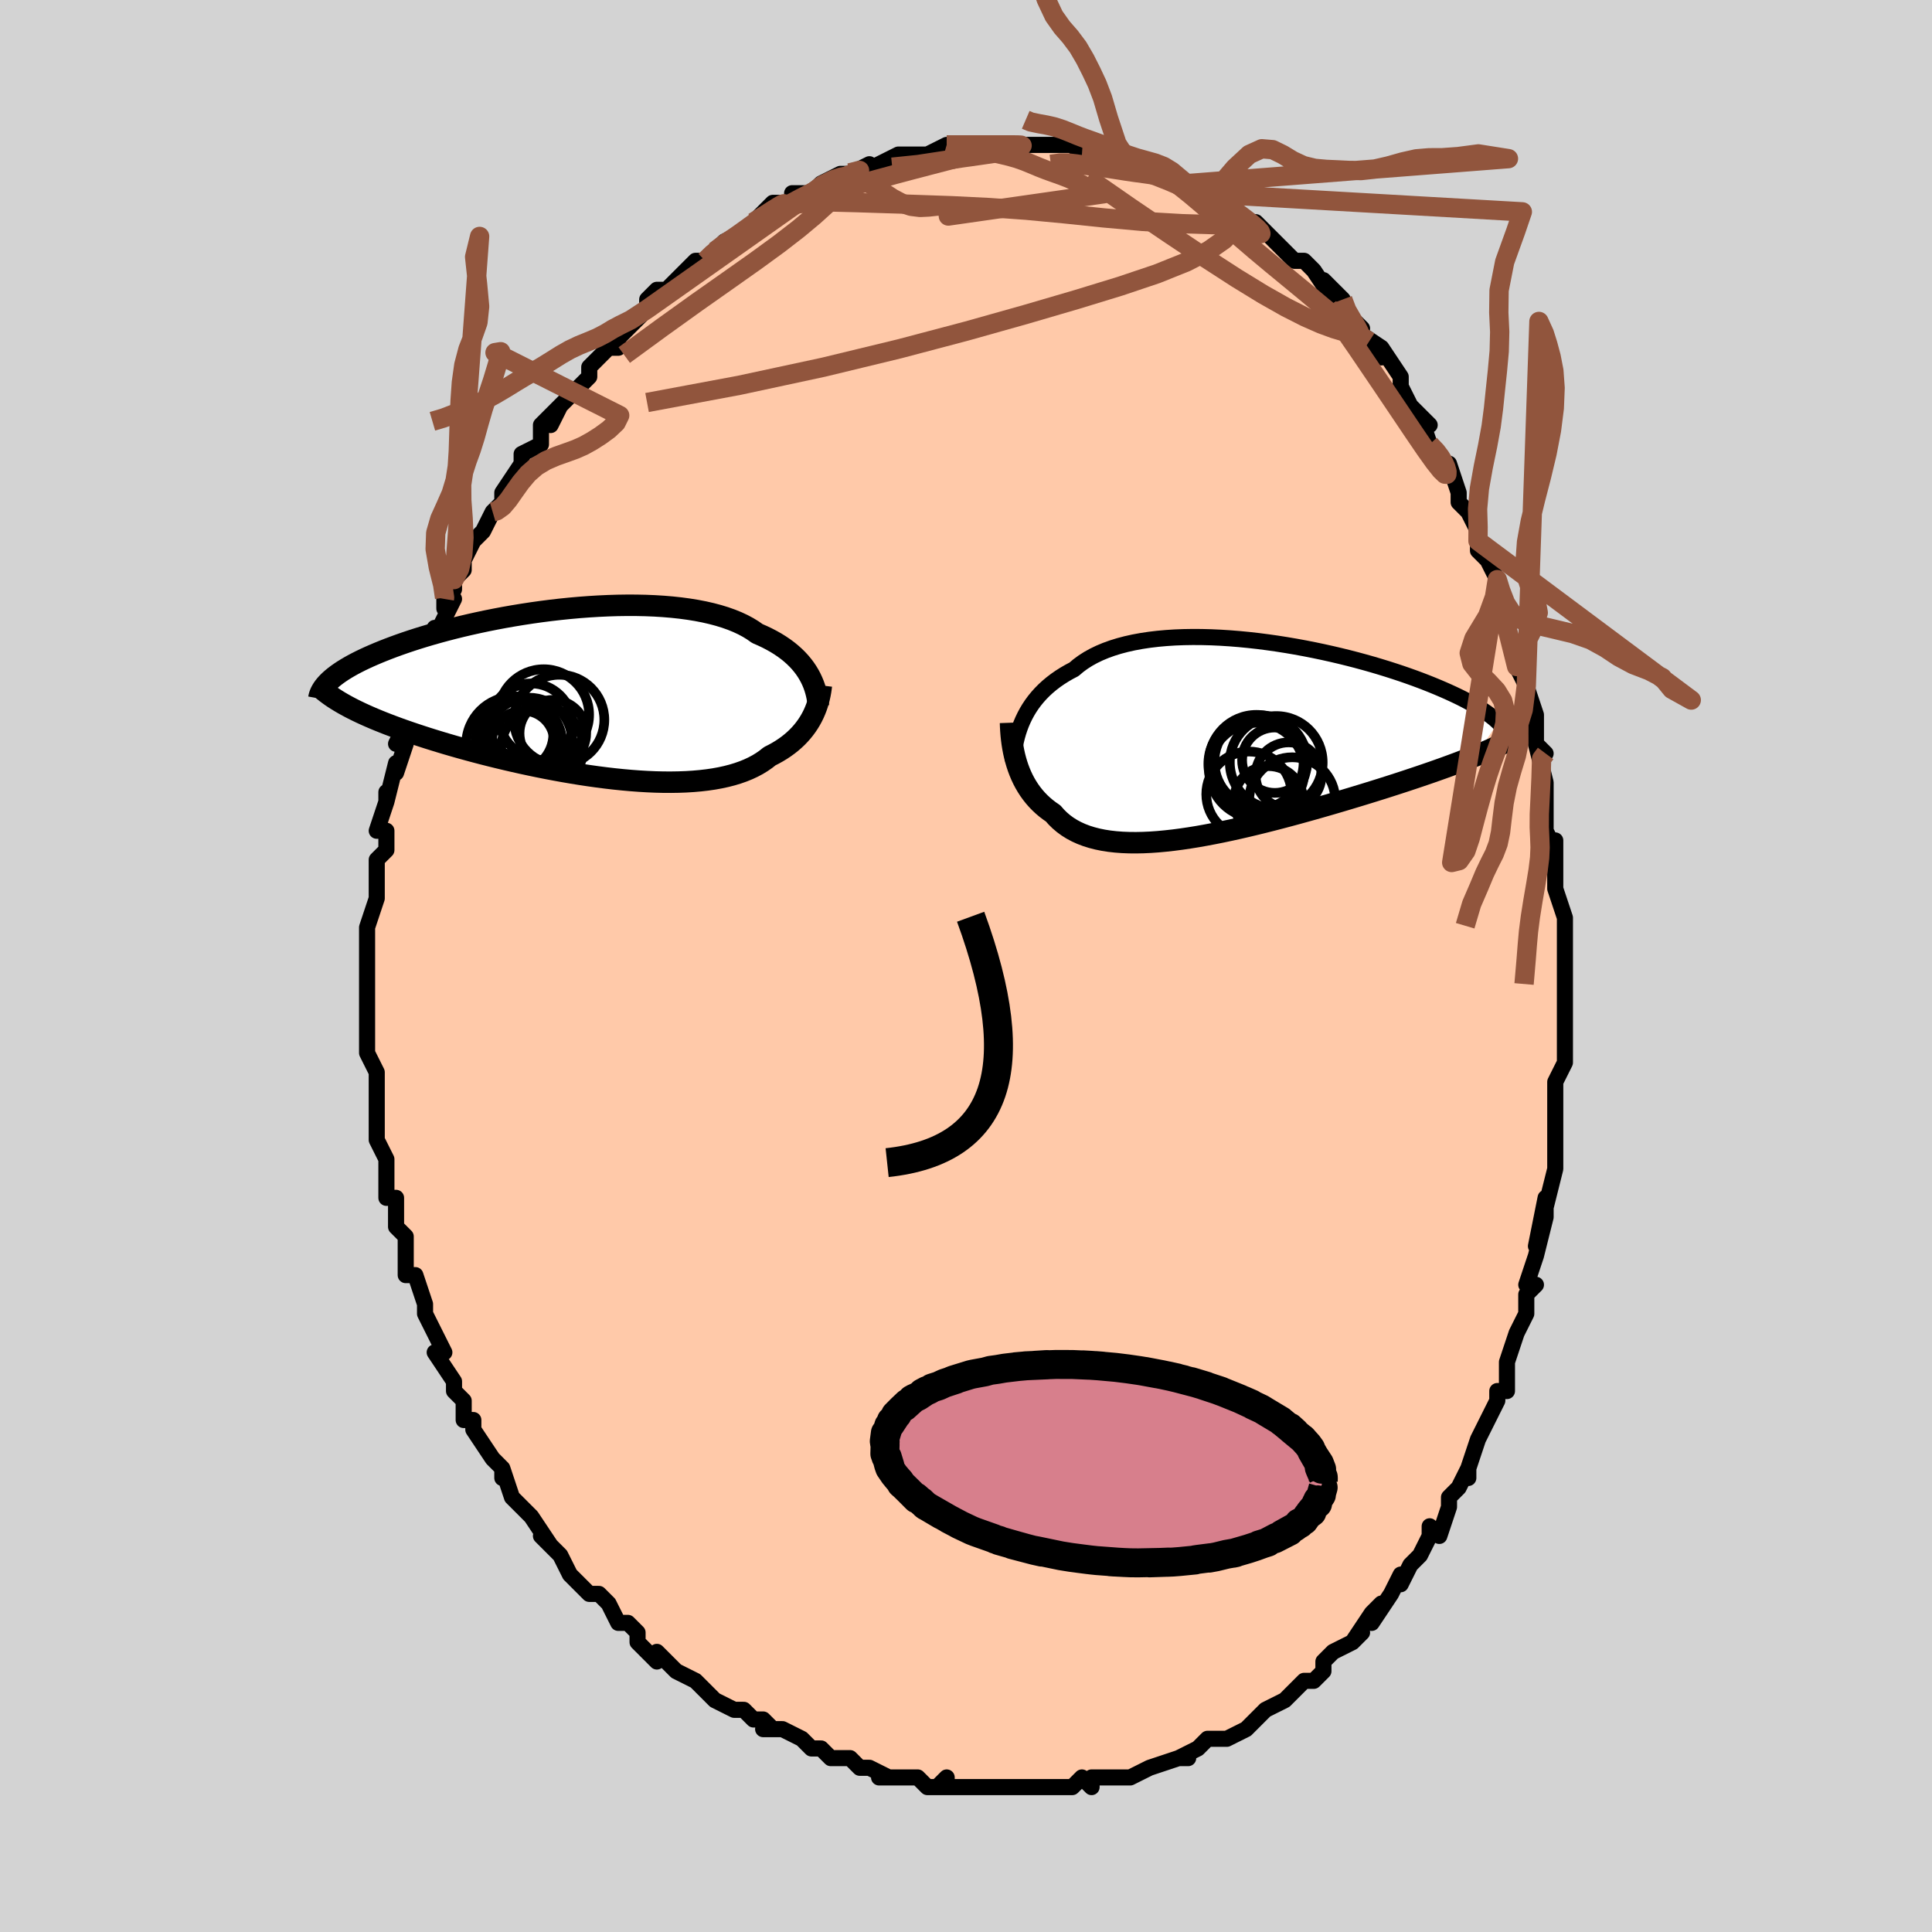 <svg viewBox="-100 -100 200 200" xmlns="http://www.w3.org/2000/svg" width="400" height="400" id="face-svg"><defs><clipPath id="leftEyeClipPath"><polyline points="23.4,-1.962,23.202,-2.29,22.982,-2.615,22.74,-2.935,22.476,-3.25,22.19,-3.559,21.88,-3.862,21.548,-4.158,21.192,-4.447,20.813,-4.727,20.411,-4.999,19.986,-5.263,19.537,-5.516,19.066,-5.761,18.573,-5.995,18.057,-6.219,17.602,-6.54,17.107,-6.844,16.571,-7.131,15.995,-7.4,15.38,-7.65,14.727,-7.881,14.037,-8.093,13.313,-8.285,12.555,-8.458,11.765,-8.611,10.946,-8.744,10.099,-8.858,9.227,-8.952,8.332,-9.027,7.415,-9.084,6.481,-9.122,5.53,-9.142,4.565,-9.145,3.589,-9.131,2.604,-9.1,1.613,-9.054,0.618,-8.993,-0.379,-8.918,-1.375,-8.829,-2.369,-8.727,-3.357,-8.613,-4.338,-8.487,-5.311,-8.35,-6.272,-8.203,-7.22,-8.047,-8.154,-7.883,-9.071,-7.71,-9.971,-7.531,-10.851,-7.344,-11.711,-7.153,-12.55,-6.956,-13.366,-6.755,-14.158,-6.55,-14.926,-6.342,-15.67,-6.132,-16.388,-5.92,-17.08,-5.706,-17.747,-5.492,-18.388,-5.277,-19.003,-5.062,-19.592,-4.848,-20.157,-4.635,-20.697,-4.423,-21.213,-4.212,-21.706,-4.003,-22.176,-3.796,-22.624,-3.589,-23.05,-3.384,-23.454,-3.179,-23.835,-2.977,-24.195,-2.775,-24.533,-2.575,-24.851,-2.378,-25.147,-2.181,-25.422,-1.987,-25.678,-1.795,-25.913,-1.605,-26.129,-1.417,-26.326,-1.231,-24.173,1.406,-23.796,1.601,-23.402,1.796,-22.991,1.993,-22.563,2.19,-22.117,2.388,-21.655,2.587,-21.175,2.786,-20.678,2.986,-20.165,3.187,-19.634,3.388,-19.087,3.59,-18.523,3.792,-17.943,3.994,-17.346,4.196,-16.732,4.399,-16.1,4.603,-15.449,4.807,-14.78,5.012,-14.093,5.218,-13.387,5.423,-12.665,5.628,-11.925,5.832,-11.169,6.036,-10.398,6.238,-9.611,6.438,-8.811,6.635,-7.997,6.83,-7.172,7.021,-6.335,7.209,-5.488,7.391,-4.633,7.569,-3.769,7.741,-2.9,7.906,-2.026,8.065,-1.148,8.215,-0.269,8.358,0.612,8.491,1.491,8.614,2.369,8.727,3.242,8.829,4.11,8.918,4.971,8.995,5.823,9.059,6.665,9.109,7.496,9.145,8.313,9.165,9.116,9.169,9.903,9.157,10.672,9.129,11.422,9.082,12.152,9.018,12.86,8.936,13.546,8.836,14.207,8.716,14.844,8.578,15.455,8.42,16.04,8.243,16.597,8.047,17.126,7.832,17.626,7.598,18.098,7.346,18.54,7.075,18.953,6.787,19.338,6.482,19.754,6.271,20.152,6.05,20.533,5.819,20.896,5.578,21.242,5.327,21.571,5.067,21.881,4.799,22.175,4.522,22.45,4.237,22.708,3.945,22.949,3.645,23.173,3.34,23.38,3.029,23.571,2.713,23.745,2.393"></polyline></clipPath><clipPath id="rightEyeClipPath"><polyline points="-22.131,-1.926,-21.93,-2.345,-21.709,-2.757,-21.467,-3.161,-21.203,-3.556,-20.917,-3.943,-20.609,-4.319,-20.279,-4.685,-19.927,-5.041,-19.552,-5.385,-19.155,-5.716,-18.736,-6.036,-18.294,-6.343,-17.83,-6.637,-17.345,-6.918,-16.838,-7.185,-16.389,-7.566,-15.9,-7.925,-15.373,-8.262,-14.807,-8.576,-14.203,-8.867,-13.562,-9.135,-12.886,-9.379,-12.175,-9.599,-11.432,-9.795,-10.659,-9.967,-9.856,-10.115,-9.026,-10.24,-8.172,-10.342,-7.295,-10.421,-6.397,-10.479,-5.481,-10.514,-4.548,-10.529,-3.603,-10.523,-2.646,-10.498,-1.68,-10.454,-0.707,-10.392,0.27,-10.313,1.249,-10.218,2.228,-10.108,3.205,-9.982,4.177,-9.844,5.143,-9.692,6.1,-9.529,7.047,-9.355,7.982,-9.171,8.904,-8.978,9.809,-8.777,10.698,-8.569,11.569,-8.354,12.42,-8.134,13.25,-7.909,14.059,-7.68,14.845,-7.447,15.608,-7.212,16.347,-6.975,17.062,-6.738,17.751,-6.499,18.416,-6.261,19.056,-6.023,19.67,-5.786,20.26,-5.55,20.825,-5.316,21.366,-5.085,21.884,-4.856,22.379,-4.629,22.852,-4.405,23.304,-4.183,23.733,-3.962,24.141,-3.744,24.527,-3.529,24.892,-3.315,25.236,-3.105,25.559,-2.897,25.861,-2.692,26.143,-2.49,26.405,-2.29,26.648,-2.094,26.871,-1.901,27.075,-1.711,24.754,1.761,24.305,1.942,23.84,2.126,23.359,2.312,22.862,2.501,22.349,2.692,21.819,2.886,21.274,3.083,20.713,3.282,20.137,3.484,19.545,3.688,18.938,3.895,18.316,4.104,17.68,4.316,17.029,4.53,16.363,4.746,15.679,4.966,14.979,5.188,14.262,5.412,13.529,5.639,12.78,5.869,12.016,6.1,11.238,6.334,10.446,6.568,9.641,6.804,8.825,7.039,7.998,7.275,7.161,7.509,6.316,7.743,5.462,7.974,4.603,8.202,3.738,8.426,2.869,8.646,1.998,8.861,1.126,9.069,0.254,9.27,-0.617,9.463,-1.485,9.647,-2.348,9.82,-3.205,9.982,-4.055,10.133,-4.896,10.269,-5.727,10.392,-6.546,10.499,-7.353,10.589,-8.145,10.663,-8.921,10.718,-9.68,10.753,-10.42,10.768,-11.141,10.762,-11.842,10.734,-12.52,10.683,-13.176,10.609,-13.808,10.51,-14.415,10.386,-14.996,10.237,-15.551,10.063,-16.08,9.862,-16.581,9.635,-17.054,9.382,-17.499,9.103,-17.917,8.798,-18.306,8.468,-18.667,8.113,-19.001,7.734,-19.369,7.481,-19.72,7.213,-20.054,6.931,-20.371,6.635,-20.671,6.326,-20.954,6.003,-21.22,5.668,-21.47,5.321,-21.702,4.962,-21.919,4.592,-22.119,4.212,-22.303,3.822,-22.471,3.423,-22.624,3.017,-22.761,2.604"></polyline></clipPath><filter id="fuzzy"><feTurbulence id="turbulence" baseFrequency="0.05" numOctaves="3" type="noise" result="noise"></feTurbulence><feDisplacementMap in="SourceGraphic" in2="noise" scale="2"></feDisplacementMap></filter><linearGradient id="rainbowGradient" x1="0%" y1="0%" x2="100%" y2="0%"><stop offset="0%" style="stop-color: rgb(44, 34, 43);  stop-opacity: 1"></stop><stop offset="50%" style="stop-color: rgb(185, 55, 55);  stop-opacity: 1"></stop><stop offset="100%" style="stop-color: rgb(255, 105, 180);  stop-opacity: 1"></stop></linearGradient></defs><title>That&#39;s an ugly face</title><desc>CREATED BY XUAN TANG, MORE INFO AT TXSTC55.GITHUB.IO</desc><rect x="-100" y="-100" width="100%" height="100%" opacity="1" fill="rgb(211, 211, 211)"></rect><polyline id="faceContour" points="62,2,62,3,62,4,62,4,62,6,62,8,62,9,62,10,61,12,61,13,61,14,61,17,61,18,61,20,61,21,61,21,60,25,60,26,60,24,59,29,60,26,59,30,58,33,59,33,58,34,58,36,58,36,57,38,57,38,56,41,56,43,56,44,55,44,55,45,54,47,54,47,53,49,53,49,52,52,52,53,52,52,51,54,50,55,50,56,49,59,48,58,48,59,47,61,46,62,45,64,45,63,44,65,44,65,42,68,43,66,42,67,40,70,41,69,40,70,38,71,37,72,37,73,36,74,35,74,35,74,34,75,33,76,33,76,31,77,29,79,30,78,29,79,27,80,26,80,25,80,24,81,24,81,22,82,23,82,22,82,19,83,19,83,17,84,16,84,17,84,15,84,13,84,13,85,12,84,11,85,9,85,10,85,9,85,8,85,6,85,6,85,4,85,2,85,2,85,1,85,0,85,-3,85,-2,84,-2,85,-4,85,-5,84,-6,84,-8,84,-9,84,-8,84,-10,83,-11,83,-12,82,-12,82,-14,82,-15,81,-16,81,-17,80,-19,79,-19,79,-21,79,-20,79,-21,78,-22,78,-23,77,-24,77,-26,76,-27,75,-28,74,-28,74,-28,74,-30,73,-30,73,-32,71,-32,72,-34,70,-34,69,-35,68,-35,68,-36,68,-37,66,-38,65,-39,65,-41,63,-41,63,-41,63,-42,61,-44,59,-43,60,-45,57,-46,56,-46,56,-46,56,-47,55,-48,52,-48,53,-48,52,-49,51,-49,51,-51,48,-51,47,-52,47,-52,45,-53,44,-53,44,-53,43,-55,40,-54,40,-55,38,-56,36,-56,36,-56,36,-56,35,-57,32,-58,32,-58,29,-58,28,-59,27,-59,26,-59,26,-59,24,-60,24,-60,23,-60,21,-60,20,-60,20,-61,18,-61,16,-61,14,-61,14,-61,13,-61,11,-62,9,-62,8,-62,9,-62,6,-62,5,-62,3,-62,1,-62,2,-62,-1,-62,-1,-62,-1,-62,-4,-62,-4,-61,-7,-61,-7,-61,-9,-61,-10,-61,-11,-60,-12,-60,-14,-61,-14,-60,-17,-60,-18,-60,-17,-59,-21,-59,-20,-58,-23,-59,-23,-58,-25,-57,-27,-57,-28,-57,-29,-57,-29,-56,-30,-55,-33,-55,-35,-55,-34,-54,-36,-53,-38,-54,-38,-54,-37,-53,-39,-53,-40,-52,-41,-52,-42,-51,-44,-50,-45,-49,-47,-49,-47,-48,-48,-48,-49,-48,-49,-46,-52,-46,-53,-46,-53,-44,-54,-44,-56,-42,-58,-43,-56,-42,-58,-41,-59,-40,-60,-39,-61,-39,-62,-39,-62,-37,-64,-36,-64,-36,-65,-36,-65,-35,-66,-33,-68,-33,-69,-32,-70,-31,-70,-30,-71,-30,-71,-29,-72,-28,-73,-27,-73,-26,-74,-26,-74,-25,-75,-23,-76,-23,-76,-22,-77,-22,-77,-20,-79,-18,-79,-17,-80,-18,-80,-17,-80,-16,-80,-15,-81,-13,-82,-12,-82,-12,-82,-10,-83,-11,-82,-9,-83,-9,-83,-7,-84,-7,-84,-5,-84,-4,-84,-4,-84,-2,-85,-1,-85,-2,-85,0,-85,1,-85,3,-85,3,-85,4,-85,5,-85,6,-85,6,-85,8,-85,8,-85,9,-85,10,-85,11,-85,12,-84,13,-84,12,-84,14,-84,15,-84,17,-83,17,-83,18,-83,19,-83,21,-82,21,-82,21,-82,24,-80,23,-81,24,-80,25,-79,26,-79,26,-80,28,-78,28,-78,29,-77,30,-77,32,-75,31,-76,34,-73,34,-73,34,-73,35,-73,36,-72,38,-69,37,-71,39,-69,39,-69,39,-68,41,-66,40,-66,43,-64,43,-63,42,-64,43,-64,45,-61,45,-60,45,-60,46,-58,48,-56,47,-57,48,-54,49,-53,49,-53,50,-51,50,-52,51,-49,51,-48,52,-47,53,-45,53,-44,53,-43,54,-42,55,-40,55,-39,56,-37,56,-35,56,-35,56,-35,57,-31,57,-31,58,-29,58,-29,59,-26,59,-25,59,-26,59,-23,60,-22,59,-23,60,-19,60,-16,60,-15,60,-14,61,-12,61,-13,61,-12,61,-10,61,-8,62,-5,62,-3,62,-3,62,-2,62,2,62,3" fill="#ffc9a9" stroke="black" stroke-width="1.667" stroke-linejoin="round" filter="url(#fuzzy)"></polyline><g transform="translate(28.02 -23.53)"><polyline id="rightCountour" points="-22.131,-1.926,-21.93,-2.345,-21.709,-2.757,-21.467,-3.161,-21.203,-3.556,-20.917,-3.943,-20.609,-4.319,-20.279,-4.685,-19.927,-5.041,-19.552,-5.385,-19.155,-5.716,-18.736,-6.036,-18.294,-6.343,-17.83,-6.637,-17.345,-6.918,-16.838,-7.185,-16.389,-7.566,-15.9,-7.925,-15.373,-8.262,-14.807,-8.576,-14.203,-8.867,-13.562,-9.135,-12.886,-9.379,-12.175,-9.599,-11.432,-9.795,-10.659,-9.967,-9.856,-10.115,-9.026,-10.24,-8.172,-10.342,-7.295,-10.421,-6.397,-10.479,-5.481,-10.514,-4.548,-10.529,-3.603,-10.523,-2.646,-10.498,-1.68,-10.454,-0.707,-10.392,0.27,-10.313,1.249,-10.218,2.228,-10.108,3.205,-9.982,4.177,-9.844,5.143,-9.692,6.1,-9.529,7.047,-9.355,7.982,-9.171,8.904,-8.978,9.809,-8.777,10.698,-8.569,11.569,-8.354,12.42,-8.134,13.25,-7.909,14.059,-7.68,14.845,-7.447,15.608,-7.212,16.347,-6.975,17.062,-6.738,17.751,-6.499,18.416,-6.261,19.056,-6.023,19.67,-5.786,20.26,-5.55,20.825,-5.316,21.366,-5.085,21.884,-4.856,22.379,-4.629,22.852,-4.405,23.304,-4.183,23.733,-3.962,24.141,-3.744,24.527,-3.529,24.892,-3.315,25.236,-3.105,25.559,-2.897,25.861,-2.692,26.143,-2.49,26.405,-2.29,26.648,-2.094,26.871,-1.901,27.075,-1.711,24.754,1.761,24.305,1.942,23.84,2.126,23.359,2.312,22.862,2.501,22.349,2.692,21.819,2.886,21.274,3.083,20.713,3.282,20.137,3.484,19.545,3.688,18.938,3.895,18.316,4.104,17.68,4.316,17.029,4.53,16.363,4.746,15.679,4.966,14.979,5.188,14.262,5.412,13.529,5.639,12.78,5.869,12.016,6.1,11.238,6.334,10.446,6.568,9.641,6.804,8.825,7.039,7.998,7.275,7.161,7.509,6.316,7.743,5.462,7.974,4.603,8.202,3.738,8.426,2.869,8.646,1.998,8.861,1.126,9.069,0.254,9.27,-0.617,9.463,-1.485,9.647,-2.348,9.82,-3.205,9.982,-4.055,10.133,-4.896,10.269,-5.727,10.392,-6.546,10.499,-7.353,10.589,-8.145,10.663,-8.921,10.718,-9.68,10.753,-10.42,10.768,-11.141,10.762,-11.842,10.734,-12.52,10.683,-13.176,10.609,-13.808,10.51,-14.415,10.386,-14.996,10.237,-15.551,10.063,-16.08,9.862,-16.581,9.635,-17.054,9.382,-17.499,9.103,-17.917,8.798,-18.306,8.468,-18.667,8.113,-19.001,7.734,-19.369,7.481,-19.72,7.213,-20.054,6.931,-20.371,6.635,-20.671,6.326,-20.954,6.003,-21.22,5.668,-21.47,5.321,-21.702,4.962,-21.919,4.592,-22.119,4.212,-22.303,3.822,-22.471,3.423,-22.624,3.017,-22.761,2.604" fill="white" stroke="white" stroke-width="0" stroke-linejoin="round" filter="url(#fuzzy)"></polyline></g><g transform="translate(-39.659 -28.197)"><polyline id="leftCountour" points="23.4,-1.962,23.202,-2.29,22.982,-2.615,22.74,-2.935,22.476,-3.25,22.19,-3.559,21.88,-3.862,21.548,-4.158,21.192,-4.447,20.813,-4.727,20.411,-4.999,19.986,-5.263,19.537,-5.516,19.066,-5.761,18.573,-5.995,18.057,-6.219,17.602,-6.54,17.107,-6.844,16.571,-7.131,15.995,-7.4,15.38,-7.65,14.727,-7.881,14.037,-8.093,13.313,-8.285,12.555,-8.458,11.765,-8.611,10.946,-8.744,10.099,-8.858,9.227,-8.952,8.332,-9.027,7.415,-9.084,6.481,-9.122,5.53,-9.142,4.565,-9.145,3.589,-9.131,2.604,-9.1,1.613,-9.054,0.618,-8.993,-0.379,-8.918,-1.375,-8.829,-2.369,-8.727,-3.357,-8.613,-4.338,-8.487,-5.311,-8.35,-6.272,-8.203,-7.22,-8.047,-8.154,-7.883,-9.071,-7.71,-9.971,-7.531,-10.851,-7.344,-11.711,-7.153,-12.55,-6.956,-13.366,-6.755,-14.158,-6.55,-14.926,-6.342,-15.67,-6.132,-16.388,-5.92,-17.08,-5.706,-17.747,-5.492,-18.388,-5.277,-19.003,-5.062,-19.592,-4.848,-20.157,-4.635,-20.697,-4.423,-21.213,-4.212,-21.706,-4.003,-22.176,-3.796,-22.624,-3.589,-23.05,-3.384,-23.454,-3.179,-23.835,-2.977,-24.195,-2.775,-24.533,-2.575,-24.851,-2.378,-25.147,-2.181,-25.422,-1.987,-25.678,-1.795,-25.913,-1.605,-26.129,-1.417,-26.326,-1.231,-24.173,1.406,-23.796,1.601,-23.402,1.796,-22.991,1.993,-22.563,2.19,-22.117,2.388,-21.655,2.587,-21.175,2.786,-20.678,2.986,-20.165,3.187,-19.634,3.388,-19.087,3.59,-18.523,3.792,-17.943,3.994,-17.346,4.196,-16.732,4.399,-16.1,4.603,-15.449,4.807,-14.78,5.012,-14.093,5.218,-13.387,5.423,-12.665,5.628,-11.925,5.832,-11.169,6.036,-10.398,6.238,-9.611,6.438,-8.811,6.635,-7.997,6.83,-7.172,7.021,-6.335,7.209,-5.488,7.391,-4.633,7.569,-3.769,7.741,-2.9,7.906,-2.026,8.065,-1.148,8.215,-0.269,8.358,0.612,8.491,1.491,8.614,2.369,8.727,3.242,8.829,4.11,8.918,4.971,8.995,5.823,9.059,6.665,9.109,7.496,9.145,8.313,9.165,9.116,9.169,9.903,9.157,10.672,9.129,11.422,9.082,12.152,9.018,12.86,8.936,13.546,8.836,14.207,8.716,14.844,8.578,15.455,8.42,16.04,8.243,16.597,8.047,17.126,7.832,17.626,7.598,18.098,7.346,18.54,7.075,18.953,6.787,19.338,6.482,19.754,6.271,20.152,6.05,20.533,5.819,20.896,5.578,21.242,5.327,21.571,5.067,21.881,4.799,22.175,4.522,22.45,4.237,22.708,3.945,22.949,3.645,23.173,3.34,23.38,3.029,23.571,2.713,23.745,2.393" fill="white" stroke="white" stroke-width="0" stroke-linejoin="round" filter="url(#fuzzy)"></polyline></g><g transform="translate(28.02 -23.53)"><polyline id="rightUpper" points="-23.175,2.423,-23.134,1.992,-23.082,1.557,-23.019,1.118,-22.941,0.678,-22.849,0.238,-22.741,-0.201,-22.616,-0.638,-22.473,-1.072,-22.312,-1.502,-22.131,-1.926,-21.93,-2.345,-21.709,-2.757,-21.467,-3.161,-21.203,-3.556,-20.917,-3.943,-20.609,-4.319,-20.279,-4.685,-19.927,-5.041,-19.552,-5.385,-19.155,-5.716,-18.736,-6.036,-18.294,-6.343,-17.83,-6.637,-17.345,-6.918,-16.838,-7.185,-16.389,-7.566,-15.9,-7.925,-15.373,-8.262,-14.807,-8.576,-14.203,-8.867,-13.562,-9.135,-12.886,-9.379,-12.175,-9.599,-11.432,-9.795,-10.659,-9.967,-9.856,-10.115,-9.026,-10.24,-8.172,-10.342,-7.295,-10.421,-6.397,-10.479,-5.481,-10.514,-4.548,-10.529,-3.603,-10.523,-2.646,-10.498,-1.68,-10.454,-0.707,-10.392,0.27,-10.313,1.249,-10.218,2.228,-10.108,3.205,-9.982,4.177,-9.844,5.143,-9.692,6.1,-9.529,7.047,-9.355,7.982,-9.171,8.904,-8.978,9.809,-8.777,10.698,-8.569,11.569,-8.354,12.42,-8.134,13.25,-7.909,14.059,-7.68,14.845,-7.447,15.608,-7.212,16.347,-6.975,17.062,-6.738,17.751,-6.499,18.416,-6.261,19.056,-6.023,19.67,-5.786,20.26,-5.55,20.825,-5.316,21.366,-5.085,21.884,-4.856,22.379,-4.629,22.852,-4.405,23.304,-4.183,23.733,-3.962,24.141,-3.744,24.527,-3.529,24.892,-3.315,25.236,-3.105,25.559,-2.897,25.861,-2.692,26.143,-2.49,26.405,-2.29,26.648,-2.094,26.871,-1.901,27.075,-1.711,27.26,-1.524,27.428,-1.34,27.578,-1.159,27.71,-0.981,27.826,-0.806,27.925,-0.635,28.009,-0.466,28.076,-0.3,28.129,-0.138,28.167,0.022" fill="none" stroke="black" stroke-width="1.667" stroke-linejoin="round" filter="url(#fuzzy)"></polyline><polyline id="rightLower" points="-23.412,-1.653,-23.397,-1.237,-23.373,-0.816,-23.339,-0.389,-23.294,0.04,-23.238,0.471,-23.169,0.903,-23.088,1.333,-22.993,1.761,-22.884,2.185,-22.761,2.604,-22.624,3.017,-22.471,3.423,-22.303,3.822,-22.119,4.212,-21.919,4.592,-21.702,4.962,-21.47,5.321,-21.22,5.668,-20.954,6.003,-20.671,6.326,-20.371,6.635,-20.054,6.931,-19.72,7.213,-19.369,7.481,-19.001,7.734,-18.667,8.113,-18.306,8.468,-17.917,8.798,-17.499,9.103,-17.054,9.382,-16.581,9.635,-16.08,9.862,-15.551,10.063,-14.996,10.237,-14.415,10.386,-13.808,10.51,-13.176,10.609,-12.52,10.683,-11.842,10.734,-11.141,10.762,-10.42,10.768,-9.68,10.753,-8.921,10.718,-8.145,10.663,-7.353,10.589,-6.546,10.499,-5.727,10.392,-4.896,10.269,-4.055,10.133,-3.205,9.982,-2.348,9.82,-1.485,9.647,-0.617,9.463,0.254,9.27,1.126,9.069,1.998,8.861,2.869,8.646,3.738,8.426,4.603,8.202,5.462,7.974,6.316,7.743,7.161,7.509,7.998,7.275,8.825,7.039,9.641,6.804,10.446,6.568,11.238,6.334,12.016,6.1,12.78,5.869,13.529,5.639,14.262,5.412,14.979,5.188,15.679,4.966,16.363,4.746,17.029,4.53,17.68,4.316,18.316,4.104,18.938,3.895,19.545,3.688,20.137,3.484,20.713,3.282,21.274,3.083,21.819,2.886,22.349,2.692,22.862,2.501,23.359,2.312,23.84,2.126,24.305,1.942,24.754,1.761,25.187,1.582,25.604,1.406,26.005,1.232,26.39,1.06,26.759,0.89,27.113,0.723,27.452,0.558,27.776,0.394,28.086,0.233,28.381,0.074" fill="none" stroke="black" stroke-width="2.222" stroke-linejoin="round" filter="url(#fuzzy)"></polyline><!--[--><circle r="3.385" cx="3.947" cy="2.226" stroke="black" fill="none" stroke-width="1" filter="url(#fuzzy)" clip-path="url(#rightEyeClipPath)"></circle><circle r="4.416" cx="1.27" cy="5.745" stroke="black" fill="none" stroke-width="1" filter="url(#fuzzy)" clip-path="url(#rightEyeClipPath)"></circle><circle r="4.458" cx="5.751" cy="6.381" stroke="black" fill="none" stroke-width="1" filter="url(#fuzzy)" clip-path="url(#rightEyeClipPath)"></circle><circle r="4.807" cx="4.097" cy="2.461" stroke="black" fill="none" stroke-width="1" filter="url(#fuzzy)" clip-path="url(#rightEyeClipPath)"></circle><circle r="3.411" cx="5.373" cy="3.791" stroke="black" fill="none" stroke-width="1" filter="url(#fuzzy)" clip-path="url(#rightEyeClipPath)"></circle><circle r="4.931" cx="2.082" cy="3.282" stroke="black" fill="none" stroke-width="1" filter="url(#fuzzy)" clip-path="url(#rightEyeClipPath)"></circle><circle r="3.585" cx="3.305" cy="6.423" stroke="black" fill="none" stroke-width="1" filter="url(#fuzzy)" clip-path="url(#rightEyeClipPath)"></circle><circle r="4.793" cx="2.484" cy="2.379" stroke="black" fill="none" stroke-width="1" filter="url(#fuzzy)" clip-path="url(#rightEyeClipPath)"></circle><circle r="4.966" cx="2.036" cy="2.617" stroke="black" fill="none" stroke-width="1" filter="url(#fuzzy)" clip-path="url(#rightEyeClipPath)"></circle><circle r="4.891" cx="2.038" cy="2.426" stroke="black" fill="none" stroke-width="1" filter="url(#fuzzy)" clip-path="url(#rightEyeClipPath)"></circle><!--]--></g><g transform="translate(-39.659 -28.197)"><polyline id="leftUpper" points="24.38,1.301,24.349,0.992,24.306,0.676,24.25,0.354,24.18,0.028,24.095,-0.302,23.993,-0.634,23.874,-0.967,23.735,-1.3,23.578,-1.632,23.4,-1.962,23.202,-2.29,22.982,-2.615,22.74,-2.935,22.476,-3.25,22.19,-3.559,21.88,-3.862,21.548,-4.158,21.192,-4.447,20.813,-4.727,20.411,-4.999,19.986,-5.263,19.537,-5.516,19.066,-5.761,18.573,-5.995,18.057,-6.219,17.602,-6.54,17.107,-6.844,16.571,-7.131,15.995,-7.4,15.38,-7.65,14.727,-7.881,14.037,-8.093,13.313,-8.285,12.555,-8.458,11.765,-8.611,10.946,-8.744,10.099,-8.858,9.227,-8.952,8.332,-9.027,7.415,-9.084,6.481,-9.122,5.53,-9.142,4.565,-9.145,3.589,-9.131,2.604,-9.1,1.613,-9.054,0.618,-8.993,-0.379,-8.918,-1.375,-8.829,-2.369,-8.727,-3.357,-8.613,-4.338,-8.487,-5.311,-8.35,-6.272,-8.203,-7.22,-8.047,-8.154,-7.883,-9.071,-7.71,-9.971,-7.531,-10.851,-7.344,-11.711,-7.153,-12.55,-6.956,-13.366,-6.755,-14.158,-6.55,-14.926,-6.342,-15.67,-6.132,-16.388,-5.92,-17.08,-5.706,-17.747,-5.492,-18.388,-5.277,-19.003,-5.062,-19.592,-4.848,-20.157,-4.635,-20.697,-4.423,-21.213,-4.212,-21.706,-4.003,-22.176,-3.796,-22.624,-3.589,-23.05,-3.384,-23.454,-3.179,-23.835,-2.977,-24.195,-2.775,-24.533,-2.575,-24.851,-2.378,-25.147,-2.181,-25.422,-1.987,-25.678,-1.795,-25.913,-1.605,-26.129,-1.417,-26.326,-1.231,-26.504,-1.048,-26.664,-0.867,-26.806,-0.688,-26.93,-0.511,-27.038,-0.336,-27.129,-0.164,-27.204,0.006,-27.264,0.173,-27.308,0.339,-27.338,0.502" fill="none" stroke="black" stroke-width="2.222" stroke-linejoin="round" filter="url(#fuzzy)"></polyline><polyline id="leftLower" points="24.688,-0.85,24.65,-0.538,24.602,-0.22,24.542,0.102,24.469,0.428,24.384,0.756,24.286,1.085,24.173,1.414,24.045,1.742,23.903,2.069,23.745,2.393,23.571,2.713,23.38,3.029,23.173,3.34,22.949,3.645,22.708,3.945,22.45,4.237,22.175,4.522,21.881,4.799,21.571,5.067,21.242,5.327,20.896,5.578,20.533,5.819,20.152,6.05,19.754,6.271,19.338,6.482,18.953,6.787,18.54,7.075,18.098,7.346,17.626,7.598,17.126,7.832,16.597,8.047,16.04,8.243,15.455,8.42,14.844,8.578,14.207,8.716,13.546,8.836,12.86,8.936,12.152,9.018,11.422,9.082,10.672,9.129,9.903,9.157,9.116,9.169,8.313,9.165,7.496,9.145,6.665,9.109,5.823,9.059,4.971,8.995,4.11,8.918,3.242,8.829,2.369,8.727,1.491,8.614,0.612,8.491,-0.269,8.358,-1.148,8.215,-2.026,8.065,-2.9,7.906,-3.769,7.741,-4.633,7.569,-5.488,7.391,-6.335,7.209,-7.172,7.021,-7.997,6.83,-8.811,6.635,-9.611,6.438,-10.398,6.238,-11.169,6.036,-11.925,5.832,-12.665,5.628,-13.387,5.423,-14.093,5.218,-14.78,5.012,-15.449,4.807,-16.1,4.603,-16.732,4.399,-17.346,4.196,-17.943,3.994,-18.523,3.792,-19.087,3.59,-19.634,3.388,-20.165,3.187,-20.678,2.986,-21.175,2.786,-21.655,2.587,-22.117,2.388,-22.563,2.19,-22.991,1.993,-23.402,1.796,-23.796,1.601,-24.173,1.406,-24.533,1.212,-24.876,1.019,-25.203,0.827,-25.514,0.636,-25.809,0.446,-26.087,0.257,-26.35,0.068,-26.598,-0.119,-26.832,-0.306,-27.05,-0.491" fill="none" stroke="black" stroke-width="2.222" stroke-linejoin="round" filter="url(#fuzzy)"></polyline><!--[--><circle r="4.45" cx="-5.569" cy="4.874" stroke="black" fill="none" stroke-width="1" filter="url(#fuzzy)" clip-path="url(#leftEyeClipPath)"></circle><circle r="4.984" cx="-7.099" cy="5.28" stroke="black" fill="none" stroke-width="1" filter="url(#fuzzy)" clip-path="url(#leftEyeClipPath)"></circle><circle r="4.251" cx="-4.199" cy="5.642" stroke="black" fill="none" stroke-width="1" filter="url(#fuzzy)" clip-path="url(#leftEyeClipPath)"></circle><circle r="3.451" cx="-3.111" cy="4.104" stroke="black" fill="none" stroke-width="1" filter="url(#fuzzy)" clip-path="url(#leftEyeClipPath)"></circle><circle r="4.668" cx="-2.449" cy="2.714" stroke="black" fill="none" stroke-width="1" filter="url(#fuzzy)" clip-path="url(#leftEyeClipPath)"></circle><circle r="3.229" cx="-6.197" cy="4.996" stroke="black" fill="none" stroke-width="1" filter="url(#fuzzy)" clip-path="url(#leftEyeClipPath)"></circle><circle r="4.248" cx="-6.848" cy="5.023" stroke="black" fill="none" stroke-width="1" filter="url(#fuzzy)" clip-path="url(#leftEyeClipPath)"></circle><circle r="4.276" cx="-5.366" cy="3.22" stroke="black" fill="none" stroke-width="1" filter="url(#fuzzy)" clip-path="url(#leftEyeClipPath)"></circle><circle r="3.873" cx="-6.933" cy="4.19" stroke="black" fill="none" stroke-width="1" filter="url(#fuzzy)" clip-path="url(#leftEyeClipPath)"></circle><circle r="4.699" cx="-4.057" cy="2.176" stroke="black" fill="none" stroke-width="1" filter="url(#fuzzy)" clip-path="url(#leftEyeClipPath)"></circle><!--]--></g><g id="hairs"><!--[--><polyline points="26,-79,26.51,-79.116,27.336,-78.568,28.142,-77.949,28.9,-77.374,29.578,-76.851,30.117,-76.389,30.452,-76.023,30.53,-75.817,30.314,-75.836,29.785,-76.111,28.934,-76.629,27.743,-77.365,26.166,-78.332,24.096,-79.597,21.377,-81.207" fill="none" stroke="rgb(145, 85, 61)" stroke-width="2" stroke-linejoin="round" filter="url(#fuzzy)"></polyline><polyline points="18,-83,19.224,-82.63,20.544,-81.887,21.871,-80.935,23.295,-79.792,24.832,-78.492,26.453,-77.082,28.139,-75.608,29.878,-74.114,31.653,-72.631,33.43,-71.169,35.169,-69.733,36.831,-68.345,38.395,-67.055,39.828,-65.94,41.016,-65.115,41.731,-64.653" fill="none" stroke="rgb(145, 85, 61)" stroke-width="2" stroke-linejoin="round" filter="url(#fuzzy)"></polyline><polyline points="-16,-80,-14.845,-80.852,-13.75,-81.391,-12.957,-81.658,-12.452,-81.74,-12.178,-81.694,-12.085,-81.55,-12.152,-81.316,-12.385,-80.968,-12.816,-80.46,-13.488,-79.749,-14.445,-78.811,-15.723,-77.653,-17.348,-76.297,-19.348,-74.75,-21.756,-72.994,-24.6,-70.985,-27.859,-68.691,-31.453,-66.112,-35.377,-63.245" fill="none" stroke="rgb(145, 85, 61)" stroke-width="2" stroke-linejoin="round" filter="url(#fuzzy)"></polyline><polyline points="-2,-85,-0.355,-85,0.993,-85,2.11,-85,3.037,-85,3.821,-85,4.485,-85,5.028,-84.998,5.437,-84.991,5.701,-84.972,5.807,-84.929,5.733,-84.847,5.448,-84.719,4.91,-84.546,4.075,-84.344,2.913,-84.132,1.416,-83.911,-0.4,-83.657,-2.522,-83.339,-4.955,-82.968,-7.638,-82.693" fill="none" stroke="rgb(145, 85, 61)" stroke-width="2" stroke-linejoin="round" filter="url(#fuzzy)"></polyline><polyline points="12,-84,12.591,-83.961,13.303,-83.824,14.407,-83.554,15.74,-83.164,17.135,-82.702,18.512,-82.213,19.849,-81.713,21.135,-81.199,22.349,-80.672,23.465,-80.148,24.452,-79.657,25.288,-79.23,25.953,-78.897,26.44,-78.674,26.748,-78.575,26.876,-78.598,26.811,-78.72,26.535,-78.885,26.017,-79.037,25.207,-79.261" fill="none" stroke="rgb(145, 85, 61)" stroke-width="2" stroke-linejoin="round" filter="url(#fuzzy)"></polyline><polyline points="-22,-77,-19.986,-78.253,-17.973,-78.822,-16.007,-79.056,-13.87,-79.09,-11.359,-79.025,-8.404,-78.93,-5.057,-78.828,-1.432,-78.702,2.357,-78.516,6.239,-78.238,10.193,-77.865,14.215,-77.447,18.278,-77.081,22.347,-76.845,26.401,-76.721" fill="none" stroke="rgb(145, 85, 61)" stroke-width="2" stroke-linejoin="round" filter="url(#fuzzy)"></polyline><polyline points="39,-69,39.415,-67.898,39.998,-66.885,40.465,-66.113,40.708,-65.623,40.676,-65.404,40.383,-65.383,39.861,-65.479,39.105,-65.663,38.083,-65.968,36.757,-66.455,35.106,-67.182,33.116,-68.191,30.766,-69.52,28.02,-71.202,24.833,-73.262,21.175,-75.701,17.055,-78.491,12.57,-81.604" fill="none" stroke="rgb(145, 85, 61)" stroke-width="2" stroke-linejoin="round" filter="url(#fuzzy)"></polyline><polyline points="48,-54,48.669,-53.292,49.098,-52.723,49.425,-52.181,49.661,-51.653,49.791,-51.189,49.781,-50.902,49.585,-50.913,49.165,-51.315,48.494,-52.159,47.562,-53.463,46.358,-55.23,44.84,-57.488,42.923,-60.333,40.496,-63.913,37.493,-68.258" fill="none" stroke="rgb(145, 85, 61)" stroke-width="2" stroke-linejoin="round" filter="url(#fuzzy)"></polyline><polyline points="28,-78,28.085,-77.698,28.076,-77.054,27.68,-76.2,26.725,-75.189,25.123,-74.066,22.817,-72.879,19.771,-71.656,15.98,-70.38,11.453,-68.994,6.172,-67.448,0.078,-65.733,-6.895,-63.89,-14.758,-61.987,-23.458,-60.117,-33.017,-58.332" fill="none" stroke="rgb(145, 85, 61)" stroke-width="2" stroke-linejoin="round" filter="url(#fuzzy)"></polyline><polyline points="-26,-74,-24.8,-74.908,-23.565,-75.679,-22.41,-76.398,-21.214,-77.15,-19.9,-77.947,-18.506,-78.742,-17.14,-79.474,-15.897,-80.105,-14.809,-80.634,-13.855,-81.084,-13.005,-81.477,-12.255,-81.819,-11.64,-82.092,-11.214,-82.274,-11.022,-82.358,-11.09,-82.349,-11.431,-82.254,-12.038,-82.106" fill="none" stroke="rgb(145, 85, 61)" stroke-width="2" stroke-linejoin="round" filter="url(#fuzzy)"></polyline><polyline points="-23,-76,-22.628,-76.285,-21.745,-76.867,-20.447,-77.585,-18.886,-78.325,-17.252,-79,-15.649,-79.577,-14.075,-80.074,-12.479,-80.535,-10.818,-80.995,-9.094,-81.468,-7.345,-81.941,-5.634,-82.397,-4.014,-82.821,-2.523,-83.209,-1.168,-83.563,0.058,-83.888,1.166,-84.183,2.146,-84.443,2.974,-84.653,3.615,-84.805,4.006,-84.91" fill="none" stroke="rgb(145, 85, 61)" stroke-width="2" stroke-linejoin="round" filter="url(#fuzzy)"></polyline><polyline points="-27,-73,-26.249,-73.723,-25.479,-74.357,-24.558,-75.031,-23.598,-75.711,-22.667,-76.377,-21.768,-77.029,-20.896,-77.65,-20.097,-78.196,-19.451,-78.611,-19.029,-78.851,-18.854,-78.905,-18.901,-78.788,-19.139,-78.53,-19.572,-78.14,-20.241,-77.605,-21.205,-76.897,-22.516,-76.002,-24.222,-74.921,-26.388,-73.636" fill="none" stroke="rgb(145, 85, 61)" stroke-width="2" stroke-linejoin="round" filter="url(#fuzzy)"></polyline><polyline points="-2,-85,-1.468,-84.848,-0.928,-84.732,-0.094,-84.679,0.893,-84.582,1.885,-84.412,2.817,-84.207,3.682,-84.005,4.498,-83.808,5.283,-83.585,6.049,-83.315,6.808,-83.005,7.569,-82.685,8.34,-82.383,9.124,-82.102,9.91,-81.823,10.67,-81.527,11.364,-81.211,11.974,-80.897,12.565,-80.603,13.315,-80.296,14.276,-79.943,-1.827,-77.637,-1.617,-78.348,-2.177,-78.649,-2.985,-78.666,-3.852,-78.571,-4.752,-78.527,-5.685,-78.643,-6.643,-78.965,-7.598,-79.47,-8.521,-80.072,-9.385,-80.645,-10.182,-81.082,-10.938,-81.34,-11.71,-81.447,-12.574,-81.439,-13.603,-81.274,-14.819,-80.81,-16,-80,-33,-68,-34.707,-66.885,-35.799,-66.343,-36.573,-65.931,-37.306,-65.486,-38.14,-65.049,-39.074,-64.653,-40.042,-64.26,-40.996,-63.81,-41.929,-63.279,-42.86,-62.695,-43.799,-62.113,-44.741,-61.557,-45.682,-61.008,-46.64,-60.43,-47.654,-59.805,-48.749,-59.159,-49.914,-58.532,-51.147,-57.932,-52.531,-57.325,-54.129,-56.713,-55.237,-56.388" fill="none" stroke="rgb(145, 85, 61)" stroke-width="2" stroke-linejoin="round" filter="url(#fuzzy)"></polyline><polyline points="57.77,1.864,57.991,-0.708,58.11,-2.224,58.23,-3.558,58.423,-5.072,58.69,-6.754,58.98,-8.433,59.227,-9.942,59.382,-11.206,59.43,-12.268,59.395,-13.261,59.344,-14.36,59.351,-15.724,59.435,-17.453,59.527,-19.501,59.585,-21.445,60,-22" fill="none" stroke="rgb(145, 85, 61)" stroke-width="2" stroke-linejoin="round" filter="url(#fuzzy)"></polyline><polyline points="-49,-47,-48.57,-47.126,-47.956,-47.562,-47.37,-48.252,-46.757,-49.125,-46.083,-50.071,-45.328,-50.965,-44.463,-51.722,-43.478,-52.316,-42.417,-52.772,-41.369,-53.143,-40.411,-53.491,-39.552,-53.875,-38.722,-54.336,-37.852,-54.89,-36.97,-55.534,-36.222,-56.243,-35.85,-56.993,-48.756,-63.496,-48.17,-63.591,-48.499,-62.31,-48.997,-60.665,-49.513,-59.102,-49.989,-57.639,-50.407,-56.19,-50.801,-54.766,-51.215,-53.451,-51.645,-52.274,-52.011,-51.131,-52.208,-49.83,-52.195,-48.222,-52.055,-46.324,-51.971,-44.338,-52.093,-42.542,-52.423,-41.107,-53,-40,-50.35,-75.525,-50.867,-73.409,-50.558,-70.541,-50.348,-68.273,-50.524,-66.625,-51.008,-65.252,-51.56,-63.834,-51.986,-62.217,-52.238,-60.415,-52.37,-58.537,-52.448,-56.69,-52.504,-54.931,-52.559,-53.275,-52.66,-51.72,-52.884,-50.272,-53.293,-48.922,-53.865,-47.625,-54.468,-46.296,-54.893,-44.828,-54.953,-43.147,-54.629,-41.286,-54.173,-39.465,-53.977,-38.135,-54,-38" fill="none" stroke="rgb(145, 85, 61)" stroke-width="2" stroke-linejoin="round" filter="url(#fuzzy)"></polyline><polyline points="51.673,-4.167,52.345,-6.429,53.124,-8.231,53.693,-9.593,54.207,-10.663,54.696,-11.632,55.087,-12.661,55.337,-13.856,55.501,-15.265,55.703,-16.871,56.045,-18.584,56.518,-20.263,56.978,-21.771,57.23,-23.027,57.226,-24.055,57.231,-25.056,57.684,-26.523,58,-29,59.311,-66.725,59.873,-65.489,60.232,-64.348,60.568,-63.097,60.854,-61.627,60.984,-59.843,60.899,-57.753,60.608,-55.456,60.149,-53.067,59.575,-50.667,58.963,-48.308,58.411,-46.035,58.025,-43.896,57.885,-41.951,58.039,-40.268,58.474,-38.897,59.016,-37.773,59.24,-36.579,58.654,-34.811,57.474,-32.433,57,-31,55,-39,53.993,-36.233,52.582,-33.898,52.094,-32.396,52.371,-31.297,53.115,-30.347,54.051,-29.436,54.929,-28.492,55.559,-27.463,55.845,-26.332,55.786,-25.113,55.464,-23.84,55.001,-22.532,54.499,-21.18,54.01,-19.746,53.534,-18.186,53.059,-16.504,52.603,-14.793,52.192,-13.216,51.746,-11.898,51.051,-10.906,50.279,-10.715,55,-40,55.354,-38.857,55.856,-37.566,56.508,-36.553,57.483,-35.845,58.926,-35.33,60.791,-34.892,62.81,-34.409,64.655,-33.765,66.187,-32.925,67.567,-32.005,69.067,-31.202,70.696,-30.577,72.079,-29.858,73.067,-28.65,75.079,-27.529,53,-44,53.01,-45.464,52.958,-47.309,53.149,-49.421,53.549,-51.668,54.002,-53.864,54.367,-55.874,54.608,-57.728,54.799,-59.585,55.009,-61.567,55.198,-63.635,55.249,-65.653,55.153,-67.646,55.184,-69.948,55.764,-72.893,56.909,-76.065,57.592,-78.07,24,-80,24.984,-79.653,26.28,-80.812,27.832,-82.628,29.324,-84.012,30.62,-84.601,31.748,-84.507,32.789,-83.997,33.83,-83.366,34.934,-82.856,36.105,-82.573,37.302,-82.466,38.486,-82.414,39.667,-82.356,40.908,-82.345,42.262,-82.489,43.722,-82.823,45.201,-83.24,46.605,-83.556,47.931,-83.668,49.31,-83.674,50.941,-83.791,53.041,-84.068,56.154,-83.577,23,-81,22.896,-80.935,22.107,-81.59,21.301,-82.264,20.471,-82.772,19.577,-83.12,18.636,-83.384,17.677,-83.65,16.716,-83.97,15.764,-84.344,14.837,-84.73,13.958,-85.081,13.136,-85.381,12.359,-85.655,11.593,-85.946,10.808,-86.269,9.993,-86.593,9.164,-86.863,8.338,-87.053,7.512,-87.203,6.689,-87.378,6.183,-87.596" fill="none" stroke="rgb(145, 85, 61)" stroke-width="2" stroke-linejoin="round" filter="url(#fuzzy)"></polyline><polyline points="23,-81,22.874,-80.796,22.021,-81.162,21.145,-81.503,20.268,-81.732,19.353,-81.893,18.409,-82.026,17.454,-82.155,16.491,-82.296,15.516,-82.449,14.549,-82.6,13.639,-82.728,12.828,-82.829,12.112,-82.924,11.412,-83.031,10.627,-83.122,9.728,-83.12,8.788,-82.993" fill="none" stroke="rgb(145, 85, 61)" stroke-width="2" stroke-linejoin="round" filter="url(#fuzzy)"></polyline><polyline points="17,-83,15.633,-85.102,14.762,-87.726,14.137,-89.849,13.58,-91.31,12.993,-92.562,12.336,-93.865,11.597,-95.131,10.79,-96.206,9.949,-97.169,9.115,-98.343,8.317,-100.038,7.55,-102.225,6.77,-104.448,5.926,-106.201,5.036,-107.668,4.286,-110.225,4.076,-115.486" fill="none" stroke="rgb(145, 85, 61)" stroke-width="2" stroke-linejoin="round" filter="url(#fuzzy)"></polyline><!--]--></g><g id="lineNose"><path d="M -8.164 20.355, Q9.124 18.506,0.48 -5.099" fill="none" stroke="black" stroke-width="3" stroke-linejoin="round" filter="url(#fuzzy)"></path></g><g id="mouth"><polyline points="36.76,53.926,36.972,53.982,36.803,54.581,36.792,54.755,36.262,55.591,36.395,55.67,36.421,55.265,36.147,55.884,35.582,56.574,35.807,56.544,35.382,56.848,34.993,57.404,34.469,57.656,34.578,57.733,34.254,57.917,34.151,58.004,34.076,58.067,32.677,58.845,33.498,58.512,31.961,59.297,32.148,59.138,31.086,59.696,30.305,59.936,31.253,59.645,30.737,59.808,29.993,60.08,29.219,60.334,27.659,60.789,27.925,60.732,26.968,60.899,25.881,61.165,25.153,61.299,25.341,61.251,24.016,61.421,23.697,61.469,23.728,61.489,22.136,61.647,21.408,61.703,20.87,61.726,20.998,61.705,19,61.786,20.697,61.729,17.826,61.787,17.004,61.778,16.319,61.748,15.626,61.709,15.318,61.697,14.929,61.669,15.862,61.725,13.532,61.551,12.958,61.491,11.565,61.315,12.713,61.463,10.865,61.221,10.246,61.122,9.89,61.064,9.826,61.054,7.371,60.544,6.906,60.457,7.848,60.674,7.064,60.499,4.771,59.898,6.042,60.228,5.263,60.012,3.385,59.477,3.463,59.466,3.006,59.334,2.91,59.276,1.009,58.604,0.592,58.44,-0.71,57.824,-1.19,57.561,-0.493,57.929,-1.784,57.253,-1.423,57.434,-1.762,57.257,-3.672,56.161,-2.542,56.828,-4.238,55.825,-4.636,55.418,-4.132,55.901,-5.193,54.958,-5.108,55.159,-5.922,54.342,-6.413,53.859,-6.711,53.597,-6.838,53.339,-7.205,52.928,-6.772,53.435,-7.435,52.645,-7.893,51.973,-8.007,51.651,-8.113,51.248,-7.876,51.74,-8.152,50.835,-8.287,50.825,-8.282,50.811,-8.401,50.495,-8.375,49.537,-8.428,49.405,-8.369,49.244,-8.459,49.193,-8.346,48.335,-8.344,48.736,-7.995,47.581,-7.877,47.532,-7.729,47.077,-7.821,47.453,-7.104,46.358,-7.122,46.442,-7.298,46.466,-6.687,45.849,-6.07,45.263,-6.383,45.646,-5.382,44.744,-5.689,44.97,-5.578,44.853,-4.94,44.541,-4.06,43.954,-4.505,44.19,-3.732,43.832,-3.525,43.687,-2.826,43.465,-2.233,43.19,-1.024,42.792,-1.539,42.943,-1.293,42.846,0.469,42.302,0.749,42.238,1.947,42.019,2.516,41.861,3.253,41.759,3.967,41.634,3.984,41.633,4.05,41.623,5.409,41.462,5.124,41.486,6.303,41.382,6.149,41.389,8.458,41.286,7.119,41.337,8.343,41.261,8.652,41.272,9.306,41.248,11.023,41.253,12.708,41.328,12.116,41.29,12.925,41.336,14.133,41.421,13.422,41.365,15.484,41.551,16.727,41.704,17.925,41.878,18.583,41.987,18.236,41.929,19.788,42.215,18.517,41.968,20.268,42.301,21.86,42.643,20.898,42.429,22.567,42.829,21.839,42.653,23.853,43.183,23.319,43.026,24.879,43.494,24.555,43.405,26.411,44.019,25.958,43.867,26.68,44.137,28.347,44.811,29.389,45.293,29.559,45.34,28.716,44.97,30.55,45.842,29.699,45.46,30.657,45.907,30.974,46.105,32.589,47.072,32.672,47.173,32.684,47.159,33.611,47.924,34.062,48.249,33.517,47.753,33.672,47.985,34.817,48.933,34.908,49.007,34.803,48.903,35.401,49.565,35.683,49.955,35.79,50.224,36.343,51.185,36.041,50.666,36.59,51.502,36.815,52.089,36.528,51.624,36.574,51.94,36.664,52.164,36.978,52.879,36.99,52.976,36.983,53.365" fill="rgb(215,127,140)" stroke="black" stroke-width="3" stroke-linejoin="round" filter="url(#fuzzy)"></polyline></g></svg>